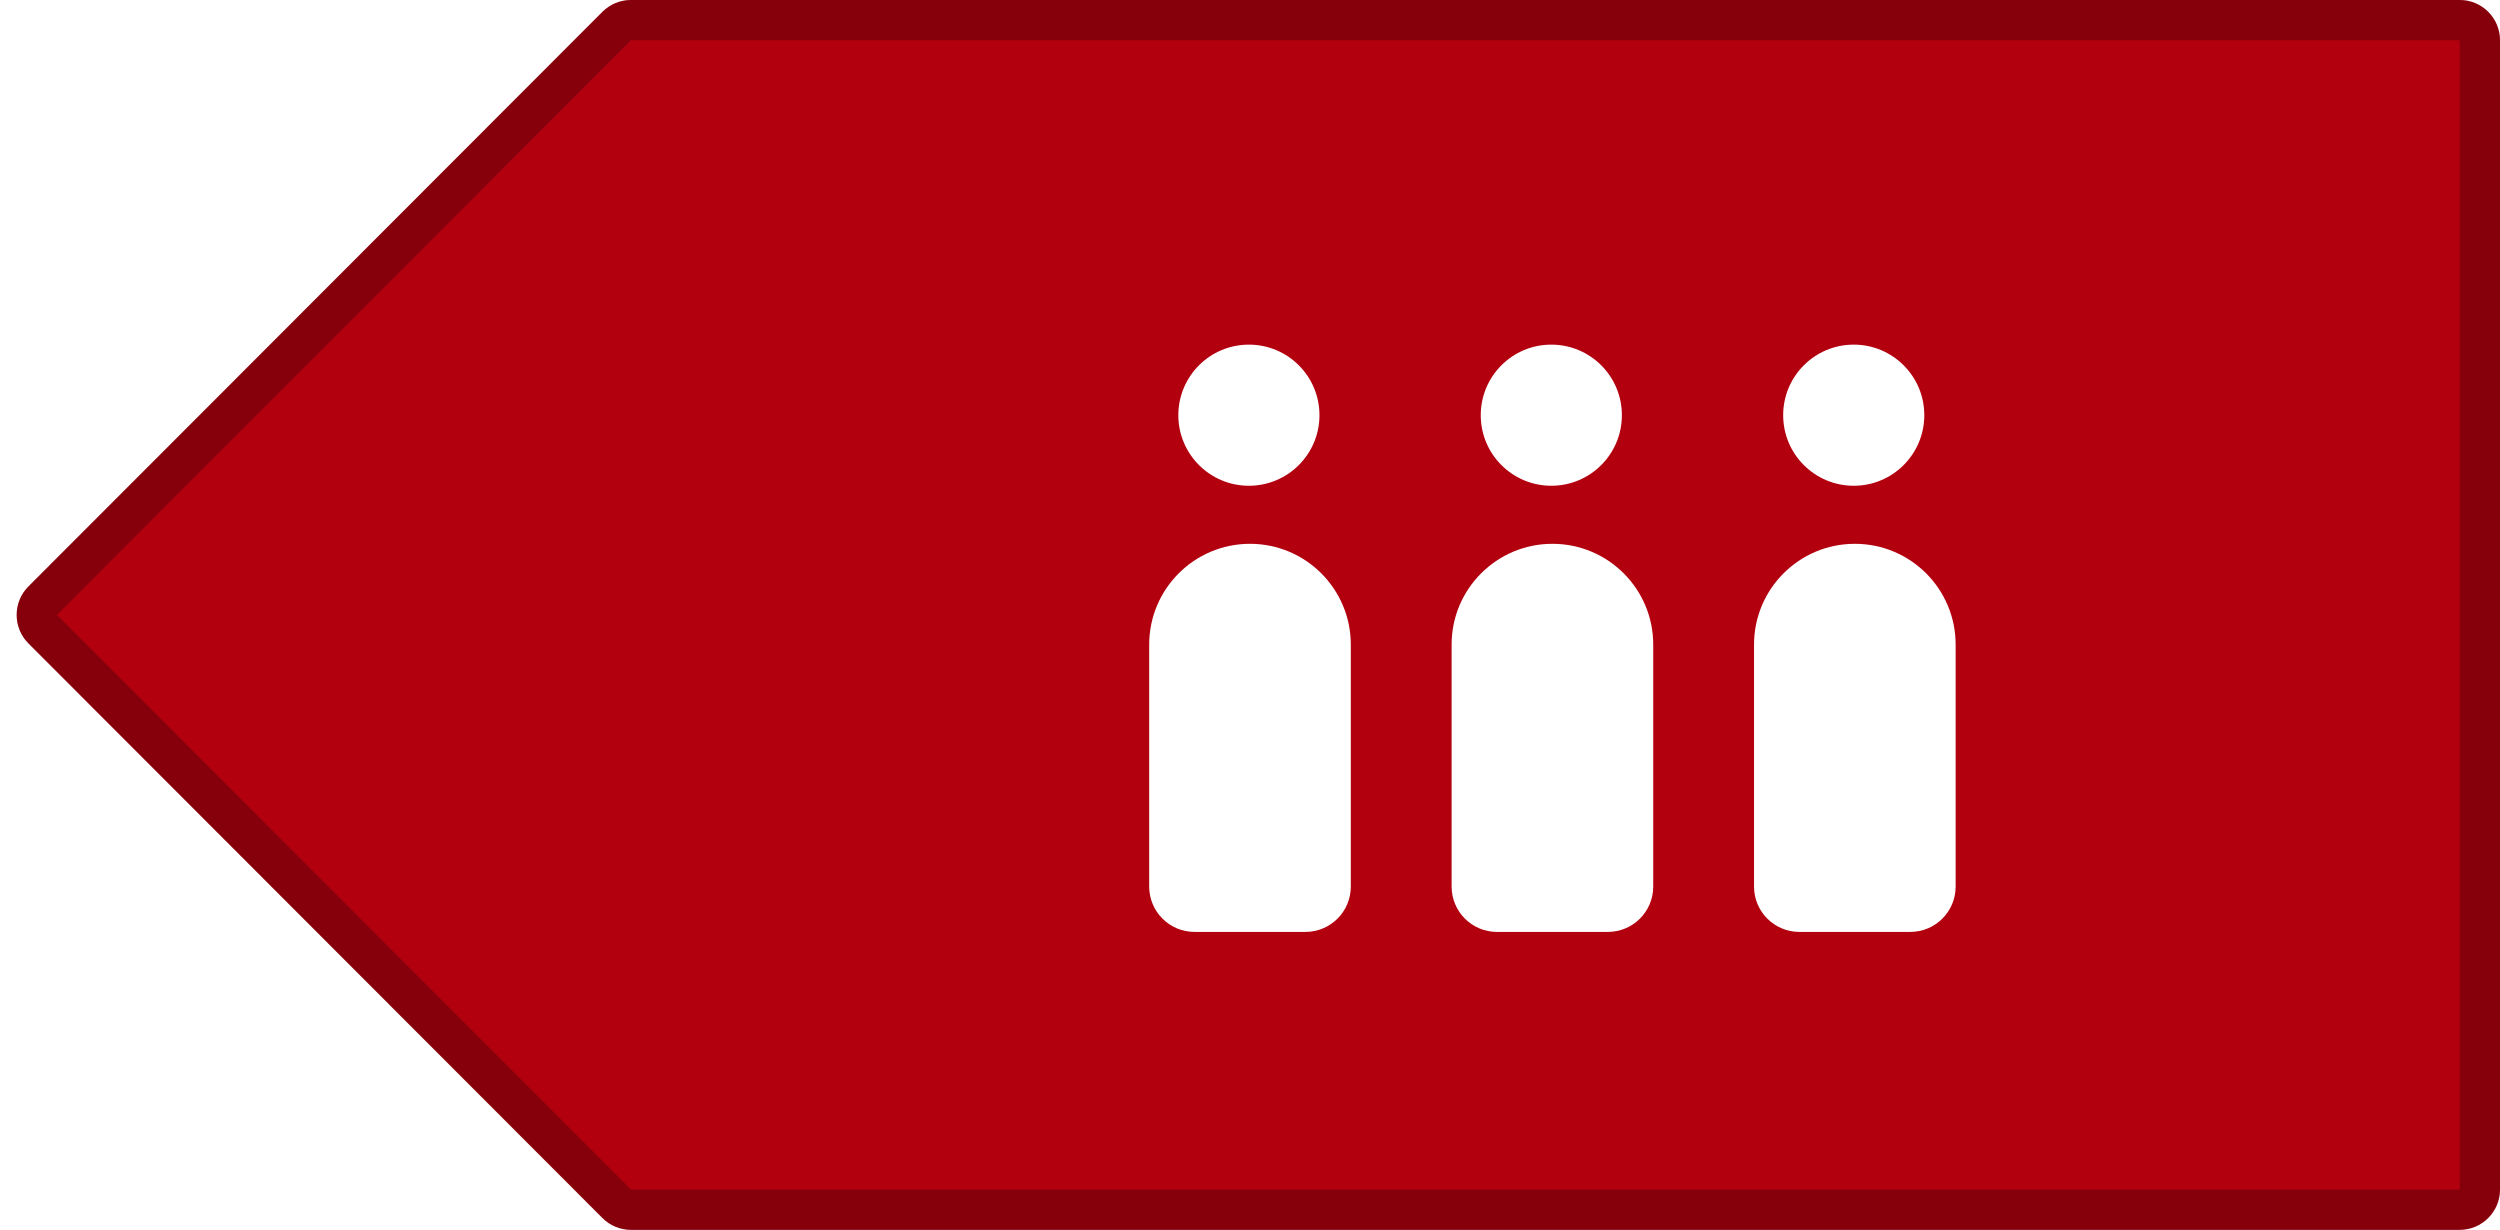 <svg width="496" height="244" viewBox="0 0 496 244" fill="none" xmlns="http://www.w3.org/2000/svg">
<path d="M496 8C496 3.582 492.418 0 488 0H125.187C123.064 0 121.028 0.844 119.527 2.346L5.648 116.346C2.528 119.47 2.528 124.53 5.648 127.654L119.527 241.654C121.028 243.156 123.064 244 125.187 244H488C492.418 244 496 240.418 496 236V8Z" fill="#B3000F"/>
<path d="M488 4H125.187C124.126 4 123.108 4.422 122.357 5.173L8.478 119.173C6.918 120.735 6.918 123.265 8.478 124.827L122.357 238.827C123.108 239.578 124.126 240 125.187 240H488C490.209 240 492 238.209 492 236V8C492 5.791 490.209 4 488 4Z" stroke="black" stroke-opacity="0.25" stroke-width="8"/>
<g filter="url(#filter0_d_1742_1894466)">
<path fill-rule="evenodd" clip-rule="evenodd" d="M228 123.892C228 112.846 236.954 103.892 248 103.892C259.046 103.892 268 112.846 268 123.892V171.892C268 176.862 263.971 180.892 259 180.892H237C232.029 180.892 228 176.862 228 171.892V123.892Z" fill="white"/>
<path fill-rule="evenodd" clip-rule="evenodd" d="M288 123.892C288 112.846 296.954 103.892 308 103.892C319.046 103.892 328 112.846 328 123.892V171.892C328 176.862 323.971 180.892 319 180.892H297C292.029 180.892 288 176.862 288 171.892V123.892Z" fill="white"/>
<path fill-rule="evenodd" clip-rule="evenodd" d="M348 123.892C348 112.846 356.954 103.892 368 103.892C379.046 103.892 388 112.846 388 123.892V171.892C388 176.862 383.971 180.892 379 180.892H357C352.029 180.892 348 176.862 348 171.892V123.892Z" fill="white"/>
<circle cx="247.781" cy="78.374" r="14" fill="white"/>
<circle cx="307.781" cy="78.374" r="14" fill="white"/>
<circle cx="367.781" cy="78.374" r="14" fill="white"/>
</g>
<defs>
<filter id="filter0_d_1742_1894466" x="222" y="62.373" width="172" height="128.518" filterUnits="userSpaceOnUse" color-interpolation-filters="sRGB">
<feFlood flood-opacity="0" result="BackgroundImageFix"/>
<feColorMatrix in="SourceAlpha" type="matrix" values="0 0 0 0 0 0 0 0 0 0 0 0 0 0 0 0 0 0 127 0" result="hardAlpha"/>
<feOffset dy="4"/>
<feGaussianBlur stdDeviation="3"/>
<feComposite in2="hardAlpha" operator="out"/>
<feColorMatrix type="matrix" values="0 0 0 0 0 0 0 0 0 0 0 0 0 0 0 0 0 0 0.3 0"/>
<feBlend mode="normal" in2="BackgroundImageFix" result="effect1_dropShadow_1742_1894466"/>
<feBlend mode="normal" in="SourceGraphic" in2="effect1_dropShadow_1742_1894466" result="shape"/>
</filter>
</defs>
</svg>
